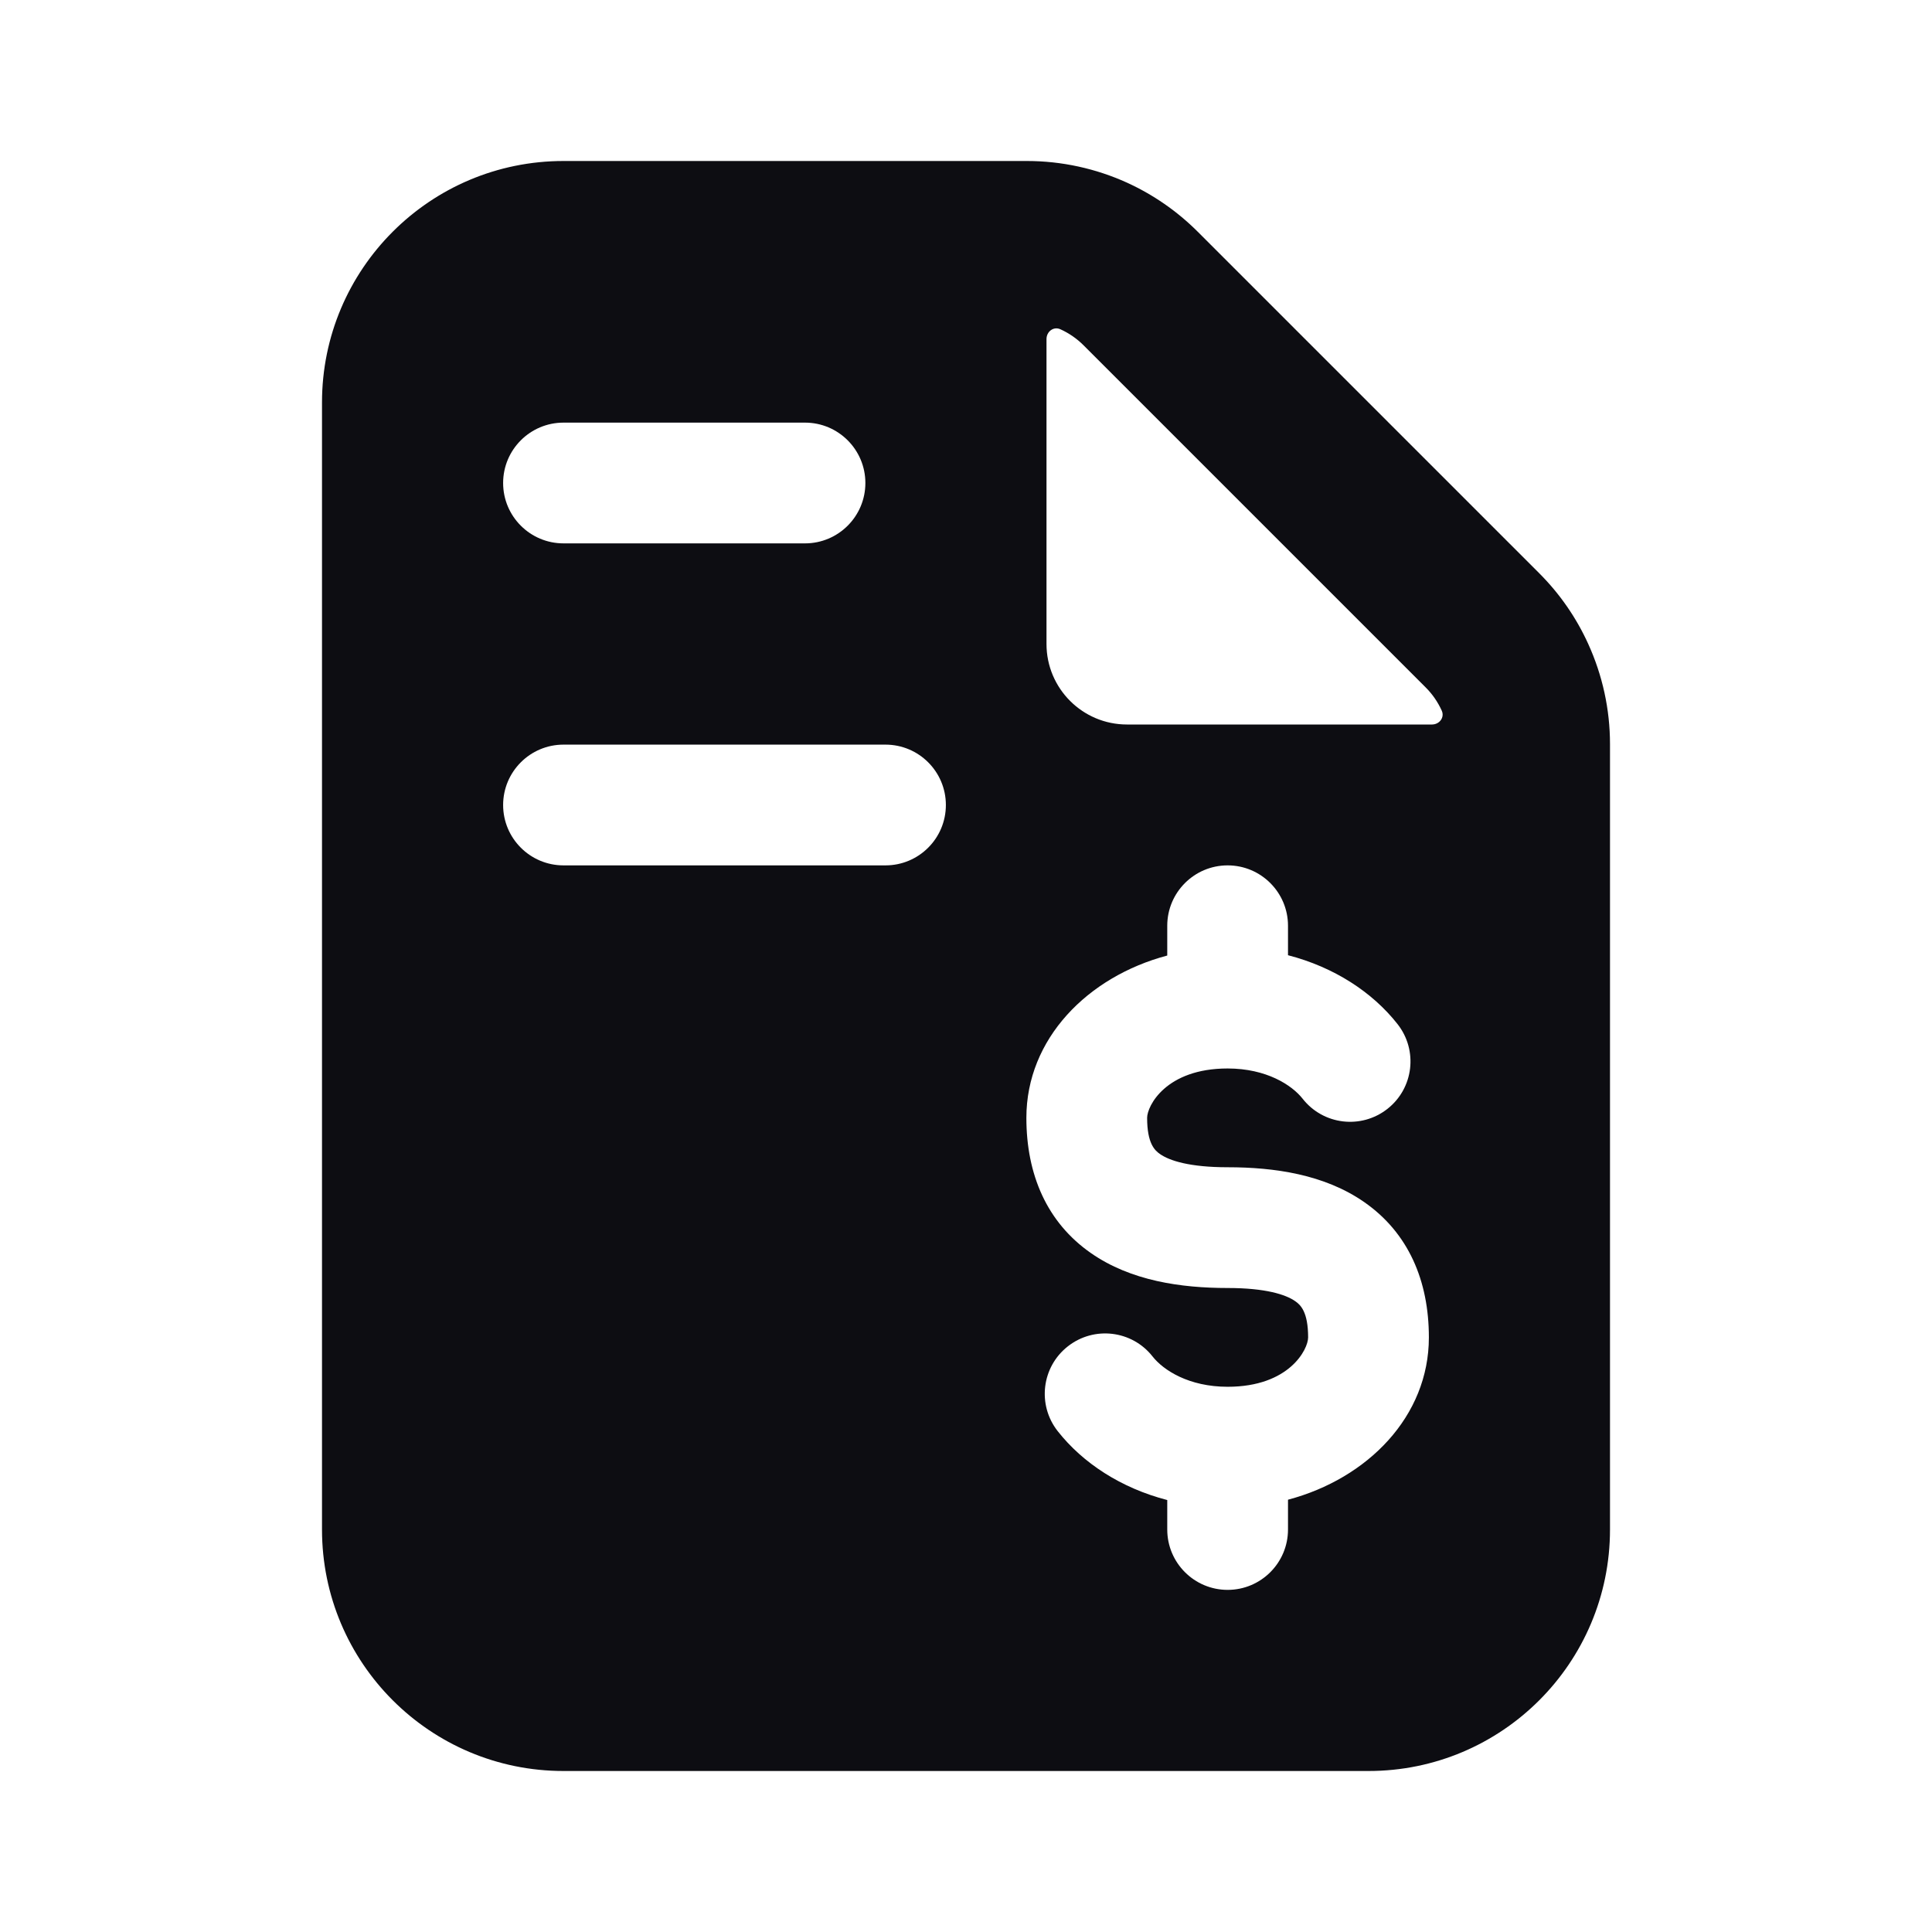 <svg width="24" height="24" viewBox="0 0 24 24" fill="none" xmlns="http://www.w3.org/2000/svg">
<path fill-rule="evenodd" clip-rule="evenodd" d="M17 22H7C5.343 22 4 20.657 4 19V5C4 3.343 5.343 2 7 2H12.757C13.19 2 13.614 2.094 14 2.269C14.324 2.417 14.622 2.622 14.879 2.879L19.121 7.121C19.378 7.378 19.583 7.676 19.73 8C19.906 8.387 20 8.81 20 9.243V19C20 20.657 18.657 22 17 22ZM13 4.212C13 4.119 13.087 4.052 13.172 4.09C13.28 4.139 13.379 4.207 13.464 4.293L17.707 8.536C17.793 8.621 17.861 8.72 17.91 8.828C17.948 8.913 17.881 9 17.788 9H14C13.448 9 13 8.552 13 8V4.212ZM7 5.25C6.586 5.25 6.25 5.586 6.25 6C6.25 6.414 6.586 6.75 7 6.75H10C10.414 6.75 10.75 6.414 10.75 6C10.75 5.586 10.414 5.25 10 5.25H7ZM7 9.25C6.586 9.25 6.25 9.586 6.25 10C6.25 10.414 6.586 10.75 7 10.75H11C11.414 10.75 11.75 10.414 11.75 10C11.75 9.586 11.414 9.25 11 9.25H7ZM16 11.5C16 11.086 15.664 10.75 15.25 10.75C14.836 10.75 14.5 11.086 14.5 11.5V11.87C13.509 12.133 12.75 12.906 12.75 13.886C12.75 14.591 13.005 15.186 13.553 15.567C14.047 15.911 14.67 16 15.25 16C15.72 16 15.972 16.081 16.09 16.164C16.155 16.209 16.25 16.295 16.25 16.614C16.25 16.76 16.018 17.227 15.25 17.227C14.768 17.227 14.452 17.021 14.318 16.851C14.062 16.525 13.591 16.469 13.265 16.725C12.939 16.981 12.883 17.452 13.139 17.778C13.451 18.175 13.927 18.486 14.5 18.634V19C14.5 19.414 14.836 19.75 15.25 19.75C15.664 19.75 16 19.414 16 19V18.63C16.991 18.367 17.75 17.594 17.75 16.614C17.75 15.909 17.495 15.314 16.947 14.933C16.453 14.589 15.83 14.5 15.25 14.5C14.78 14.5 14.528 14.419 14.41 14.336C14.345 14.291 14.25 14.205 14.25 13.886C14.25 13.74 14.482 13.273 15.25 13.273C15.732 13.273 16.048 13.479 16.182 13.649C16.438 13.975 16.909 14.031 17.235 13.775C17.561 13.519 17.617 13.048 17.361 12.722C17.049 12.325 16.573 12.014 16 11.866V11.5Z" fill="#0D0D12"/>
</svg>
